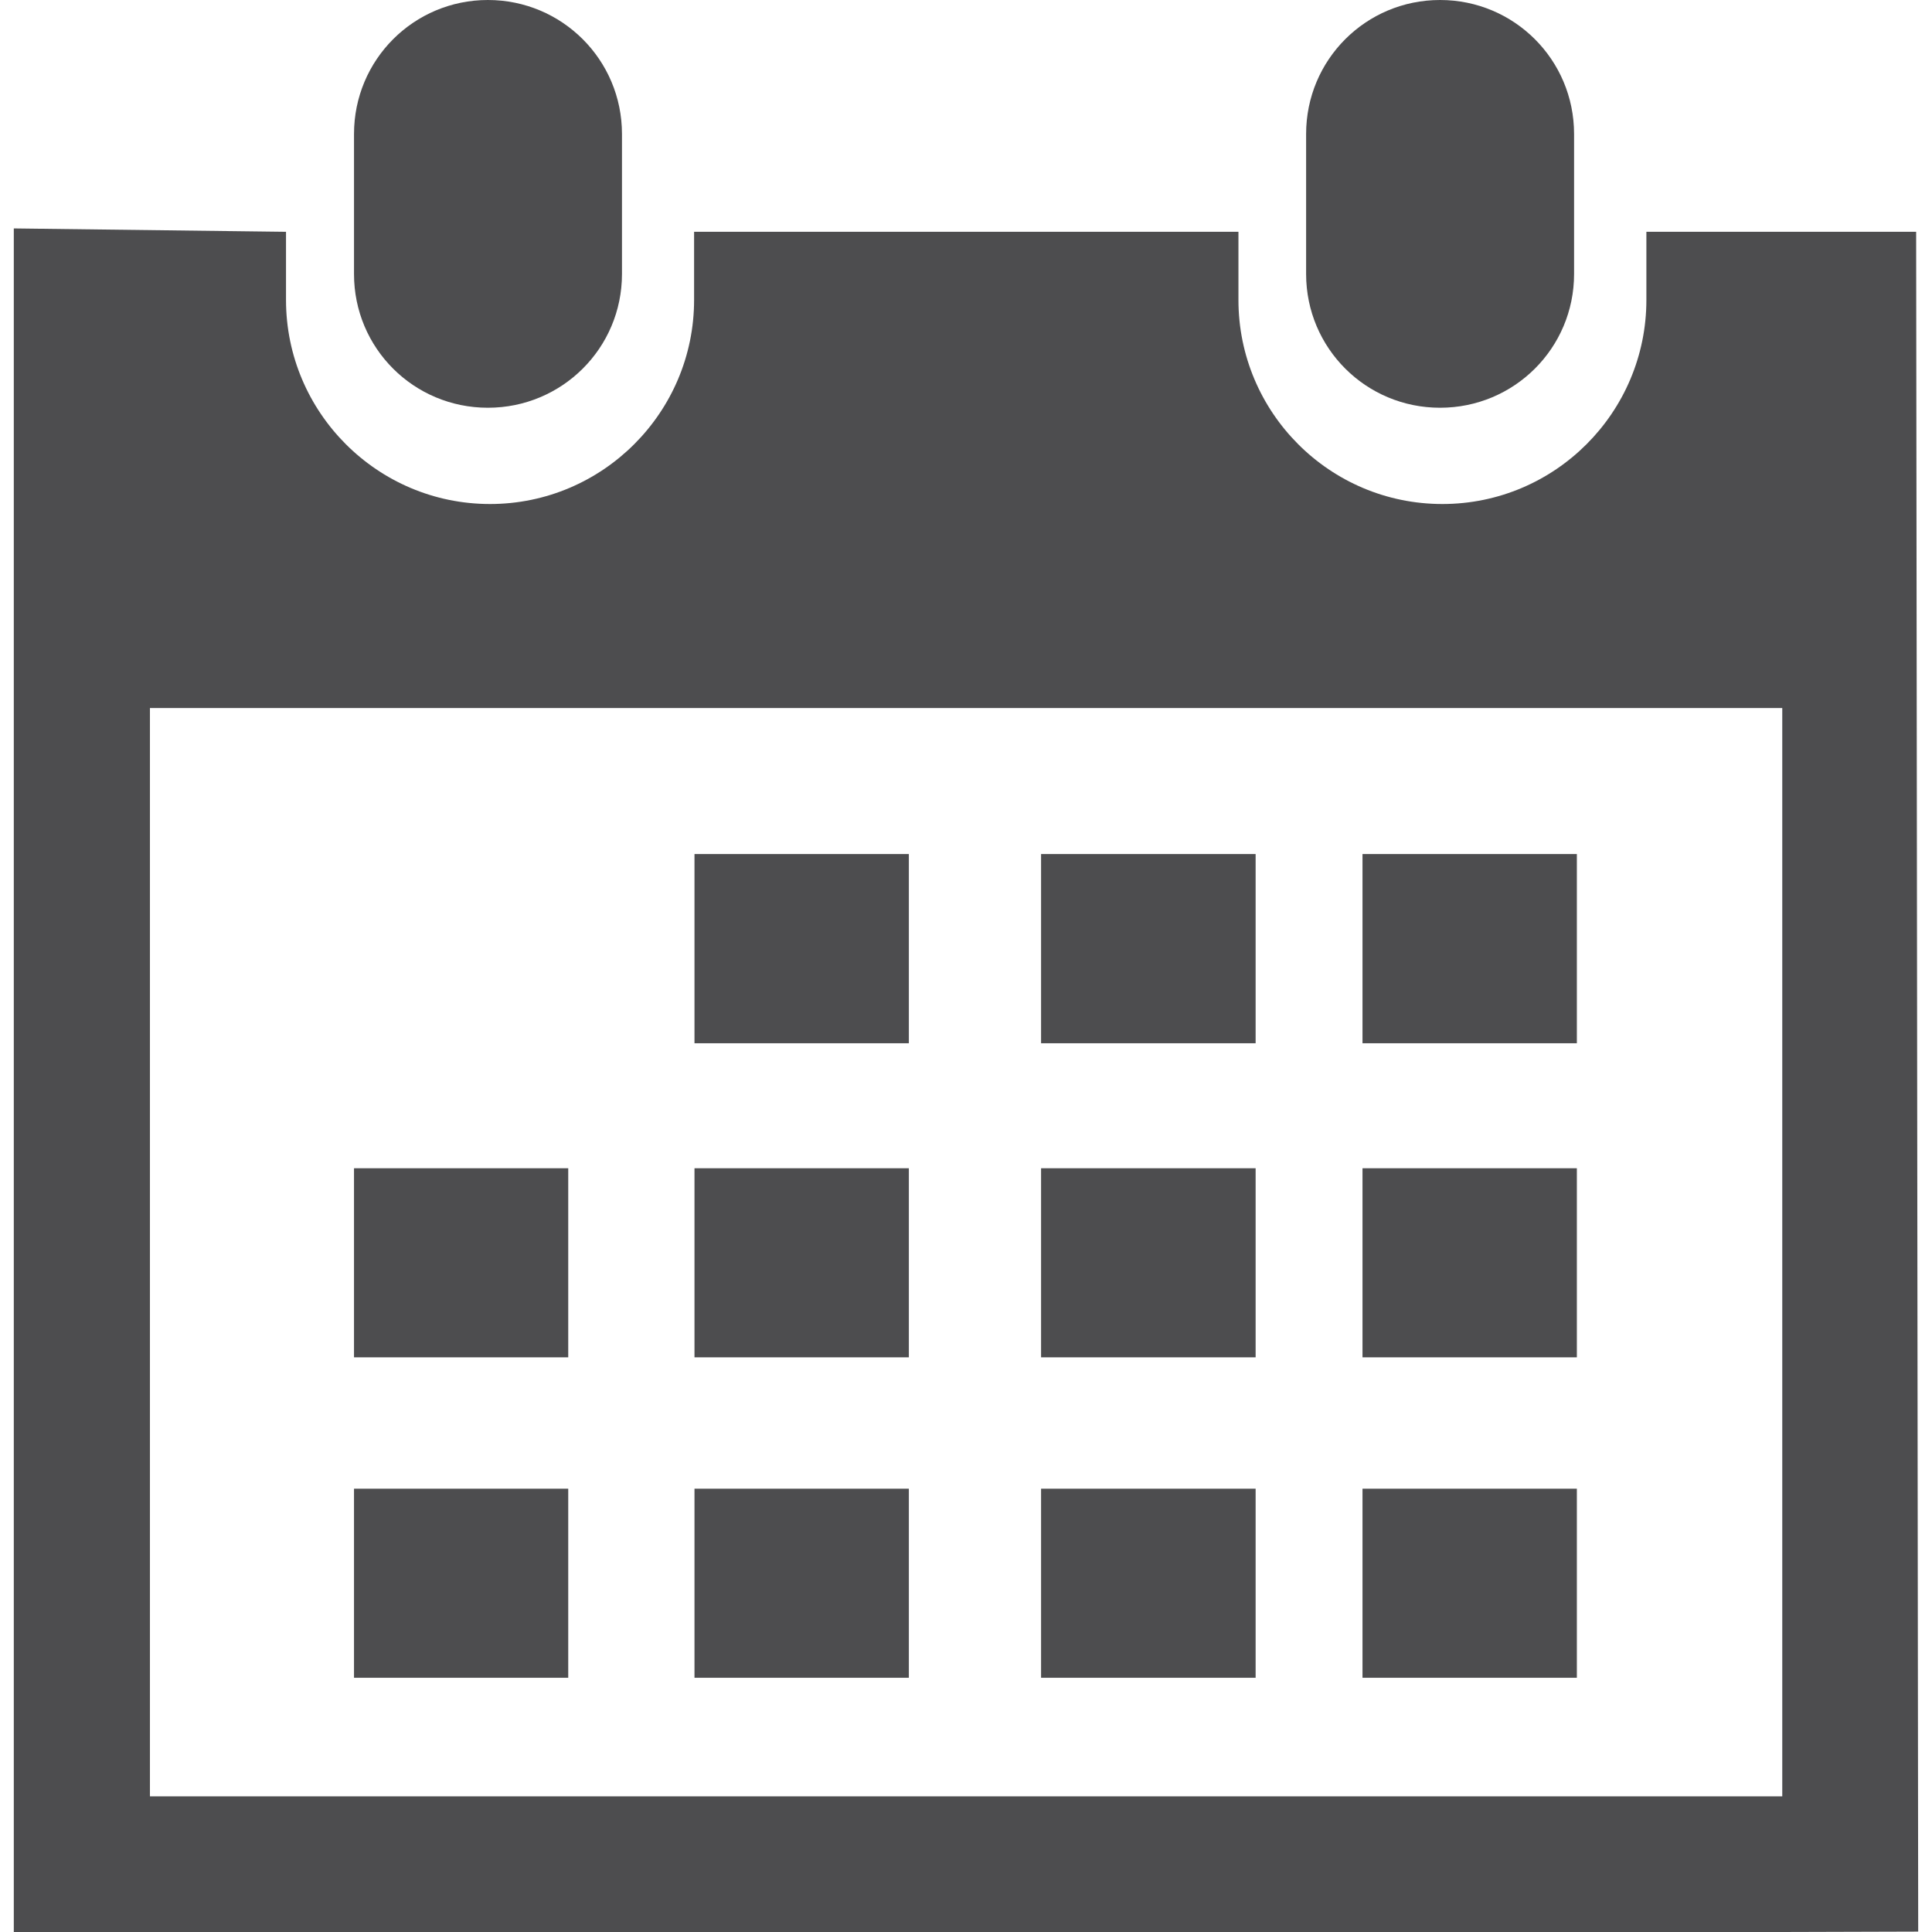 <?xml version="1.0" encoding="iso-8859-1"?>
<!-- Generator: Adobe Illustrator 18.1.1, SVG Export Plug-In . SVG Version: 6.00 Build 0)  -->
<svg version="1.1" id="Capa_1" xmlns="http://www.w3.org/2000/svg" xmlns:xlink="http://www.w3.org/1999/xlink" x="0px" y="0px"
	 viewBox="0 0 29.121 29.121" fill="#4D4D4F" style="enable-background:new 0 0 29.121 29.121;" xml:space="preserve">
<g>
	<path style="fill:#4D4D4F;" d="M21.706,6.146c1.116,0,2.02-0.898,2.02-2.016V2.02c0-1.119-0.903-2.02-2.02-2.02
		s-2.019,0.9-2.019,2.02v2.111C19.688,5.248,20.59,6.146,21.706,6.146z"/>
	<path style="fill:#4D4D4F;" d="M28.882,3.494h-4.066v1.027c0,1.695-1.377,3.076-3.075,3.076c-1.7,0-3.074-1.381-3.074-3.076V3.494
		h-8.205v1.027c0,1.695-1.379,3.076-3.076,3.076s-3.075-1.38-3.075-3.076V3.494L0.208,3.443v25.678H2.26h24.604l2.049-0.006
		L28.882,3.494z M26.862,27.076H2.26V10.672h24.604v16.404H26.862z"/>
	<path style="fill:#4D4D4F;" d="M7.354,6.146c1.116,0,2.021-0.898,2.021-2.016V2.02C9.375,0.9,8.47,0,7.354,0S5.336,0.9,5.336,2.02
		v2.111C5.336,5.248,6.237,6.146,7.354,6.146z"/>
	<rect x="10.468" y="12.873" style="fill:#4D4D4F;" width="3.231" height="2.852"/>
	<rect x="15.692" y="12.873" style="fill:#4D4D4F;" width="3.234" height="2.852"/>
	<rect x="20.537" y="12.873" style="fill:#4D4D4F;" width="3.231" height="2.852"/>
	<rect x="10.468" y="17.609" style="fill:#4D4D4F;" width="3.231" height="2.85"/>
	<rect x="15.692" y="17.609" style="fill:#4D4D4F;" width="3.234" height="2.85"/>
	<rect x="20.537" y="17.609" style="fill:#4D4D4F;" width="3.231" height="2.85"/>
	<rect x="10.468" y="22.439" style="fill:#4D4D4F;" width="3.231" height="2.85"/>
	<rect x="5.336" y="17.609" style="fill:#4D4D4F;" width="3.229" height="2.85"/>
	<rect x="5.336" y="22.439" style="fill:#4D4D4F;" width="3.229" height="2.85"/>
	<rect x="15.692" y="22.439" style="fill:#4D4D4F;" width="3.234" height="2.85"/>
	<rect x="20.537" y="22.439" style="fill:#4D4D4F;" width="3.231" height="2.85"/>
</g>
<g>
</g>
<g>
</g>
<g>
</g>
<g>
</g>
<g>
</g>
<g>
</g>
<g>
</g>
<g>
</g>
<g>
</g>
<g>
</g>
<g>
</g>
<g>
</g>
<g>
</g>
<g>
</g>
<g>
</g>
</svg>
